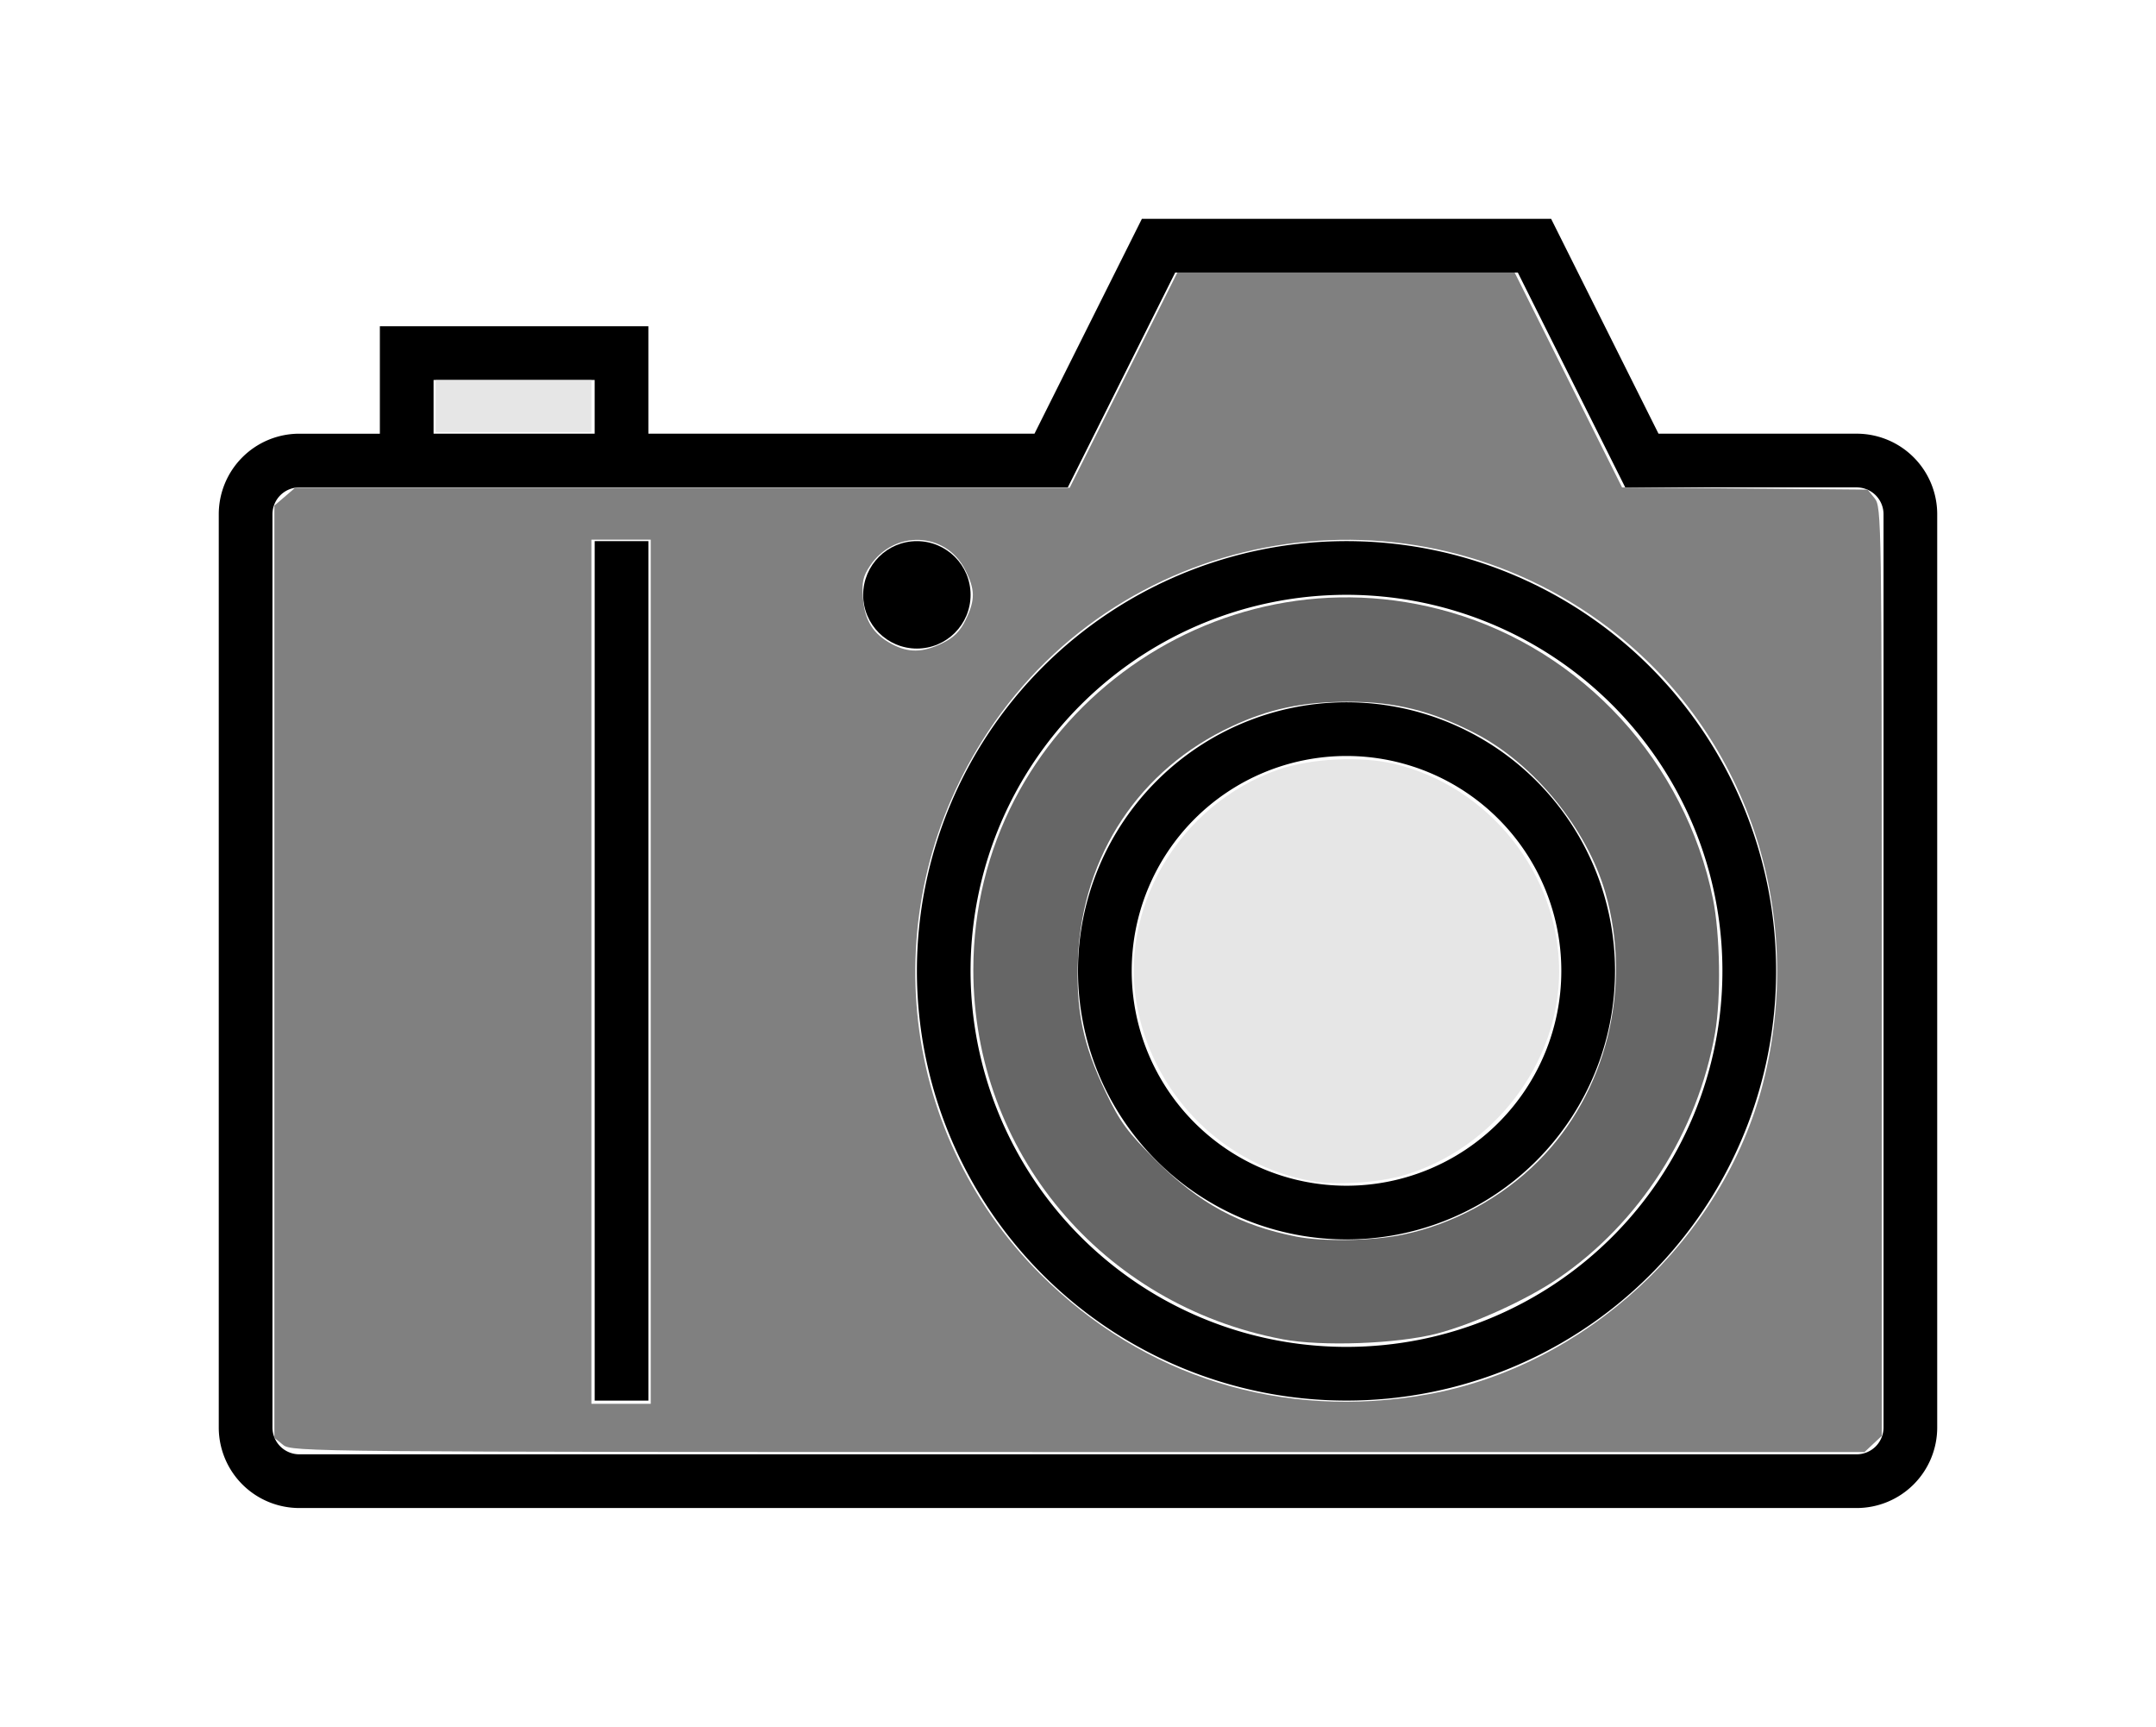 <?xml version="1.0" encoding="UTF-8" standalone="no"?>
<svg
   data-name="Layer 1"
   viewBox="0 0 98.554 78.915"
   x="0px"
   y="0px"
   version="1.1"
   id="svg18"
   width="98.554"
   height="78.915"
   inkscape:version="1.2.1 (9c6d41e410, 2022-07-14)"
   sodipodi:docname="camera.svg"
   xmlns:inkscape="http://www.inkscape.org/namespaces/inkscape"
   xmlns:sodipodi="http://sodipodi.sourceforge.net/DTD/sodipodi-0.dtd"
   xmlns="http://www.w3.org/2000/svg"
   xmlns:svg="http://www.w3.org/2000/svg"
   xmlns:rdf="http://www.w3.org/1999/02/22-rdf-syntax-ns#"
   xmlns:cc="http://creativecommons.org/ns#"
   xmlns:dc="http://purl.org/dc/elements/1.1/">
  <defs
     id="defs22" />
  <sodipodi:namedview
     pagecolor="#ffffff"
     bordercolor="#666666"
     borderopacity="1"
     objecttolerance="10"
     gridtolerance="10"
     guidetolerance="10"
     inkscape:pageopacity="0"
     inkscape:pageshadow="2"
     inkscape:window-width="1276"
     inkscape:window-height="776"
     id="namedview20"
     showgrid="false"
     fit-margin-top="10"
     fit-margin-left="10"
     fit-margin-right="10"
     fit-margin-bottom="10"
     inkscape:zoom="5.9"
     inkscape:cx="66.440678"
     inkscape:cy="42.79661"
     inkscape:window-x="0"
     inkscape:window-y="20"
     inkscape:window-maximized="0"
     inkscape:current-layer="svg18"
     inkscape:showpageshadow="2"
     inkscape:pagecheckerboard="0"
     inkscape:deskcolor="#d1d1d1" />
  <title
     id="title2">Appliances</title>
  <path
     d="m 84.871,19.819 h -9.058 L 70.904,10 H 52.198 l -4.91,9.819 H 29.638 V 14.91 H 17.364 v 4.91 H 13.682 A 3.682,3.682 0 0 0 10,23.501 v 41.732 a 3.682,3.682 0 0 0 3.682,3.682 h 71.189 a 3.682,3.682 0 0 0 3.682,-3.682 V 23.501 A 3.682,3.682 0 0 0 84.871,19.819 Z M 19.819,17.364 h 7.364 v 2.455 h -7.364 z m 66.28,47.869 a 1.227,1.227 0 0 1 -1.227,1.227 H 13.682 A 1.227,1.227 0 0 1 12.455,65.233 V 23.501 a 1.227,1.227 0 0 1 1.227,-1.227 h 35.128 l 4.91,-9.819 h 15.662 l 4.91,9.819 h 10.58 a 1.227,1.227 0 0 1 1.227,1.227 z"
     id="path4"
     inkscape:connector-curvature="0"
     style="stroke-width:2.455" />
  <rect
     x="27.184"
     y="24.729"
     width="2.455"
     height="39.277"
     id="rect6"
     style="stroke-width:2.455" />
  <path
     d="M 61.551,24.729 A 19.638,19.638 0 1 0 81.189,44.367 19.638,19.638 0 0 0 61.551,24.729 Z m 0,36.822 A 17.184,17.184 0 1 1 78.734,44.367 17.184,17.184 0 0 1 61.551,61.551 Z"
     id="path8"
     inkscape:connector-curvature="0"
     style="stroke-width:2.455" />
  <path
     d="M 61.551,32.093 A 12.274,12.274 0 1 0 73.825,44.367 12.274,12.274 0 0 0 61.551,32.093 Z m 0,22.093 a 9.819,9.819 0 1 1 9.819,-9.819 9.819,9.819 0 0 1 -9.819,9.819 z"
     id="path10"
     inkscape:connector-curvature="0"
     style="stroke-width:2.455" />
  <circle
     cx="41.912"
     cy="27.184"
     r="2.455"
     id="circle12"
     style="stroke-width:2.455" />
  <path
     style="fill:#808080;stroke-width:0.169"
     d="M 12.943,66.032 12.542,65.708 V 44.407 23.106 l 0.476,-0.409 0.476,-0.409 h 17.702 17.702 l 2.459,-4.915 2.459,-4.915 h 7.711 7.711 l 2.455,4.909 2.455,4.909 5.611,0.049 5.611,0.049 0.324,0.4 c 0.315,0.389 0.324,0.984 0.324,21.623 V 65.619 L 85.625,65.987 85.232,66.356 H 49.288 c -35.138,0 -35.954,-0.007 -36.345,-0.324 z M 29.746,44.407 V 24.661 H 28.39 27.034 V 44.407 64.153 h 1.356 1.356 z m 35.521,19.313 c 7.222,-1.29 13.509,-7.119 15.321,-14.206 2.009,-7.855 -0.752,-16.027 -7.028,-20.802 -9.077,-6.906 -22.145,-4.731 -28.397,4.727 -5.205,7.873 -4.214,18.183 2.382,24.78 4.72,4.72 11.065,6.69 17.722,5.501 z M 43.072,29.397 c 0.524,-0.254 0.817,-0.547 1.07,-1.07 0.446,-0.922 0.44,-1.383 -0.032,-2.303 -0.884,-1.724 -3.226,-1.819 -4.334,-0.176 -0.328,0.487 -0.387,0.753 -0.328,1.49 0.083,1.031 0.464,1.637 1.317,2.094 0.759,0.407 1.414,0.397 2.306,-0.035 z"
     id="path239" />
  <path
     style="fill:#666666;stroke-width:0.169"
     d="m 58.616,61.2 c -8.258,-1.57 -14.124,-8.579 -14.124,-16.878 0,-11.297 10.934,-19.494 21.803,-16.344 6.058,1.756 10.739,6.858 12.004,13.085 0.331,1.628 0.378,4.545 0.099,6.141 -0.793,4.537 -3.451,8.689 -7.19,11.23 -1.436,0.976 -3.865,2.078 -5.529,2.51 -1.817,0.471 -5.273,0.597 -7.062,0.257 z m 5.501,-4.775 c 2.294,-0.473 4.516,-1.676 6.194,-3.355 3.12,-3.12 4.324,-7.942 3.069,-12.287 -0.843,-2.919 -3.268,-5.888 -5.932,-7.265 -2.013,-1.04 -3.681,-1.454 -5.838,-1.449 -2.087,0.005 -3.588,0.323 -5.308,1.125 -4.207,1.961 -6.81,5.872 -7.024,10.551 -0.109,2.397 0.216,3.98 1.265,6.164 0.661,1.376 0.992,1.824 2.317,3.141 1.957,1.945 3.826,2.957 6.389,3.46 1.231,0.241 3.473,0.202 4.867,-0.085 z"
     id="path379" />
  <path
     style="fill:#e6e6e6;stroke-width:0.169"
     d="m 19.915,18.559 v -1.186 h 3.559 3.559 v 1.186 1.186 h -3.559 -3.559 z"
     id="path383" />
  <path
     style="fill:#e6e6e6;stroke-width:0.169"
     d="m 59.974,53.977 c -3.966,-0.707 -7.117,-3.792 -7.958,-7.79 -0.965,-4.591 1.851,-9.423 6.421,-11.018 1.457,-0.508 3.753,-0.625 5.273,-0.267 4.355,1.024 7.562,5.047 7.562,9.487 0,4.18 -2.979,8.096 -7.086,9.316 -1.162,0.345 -3.102,0.471 -4.211,0.273 z"
     id="path385" />
</svg>
